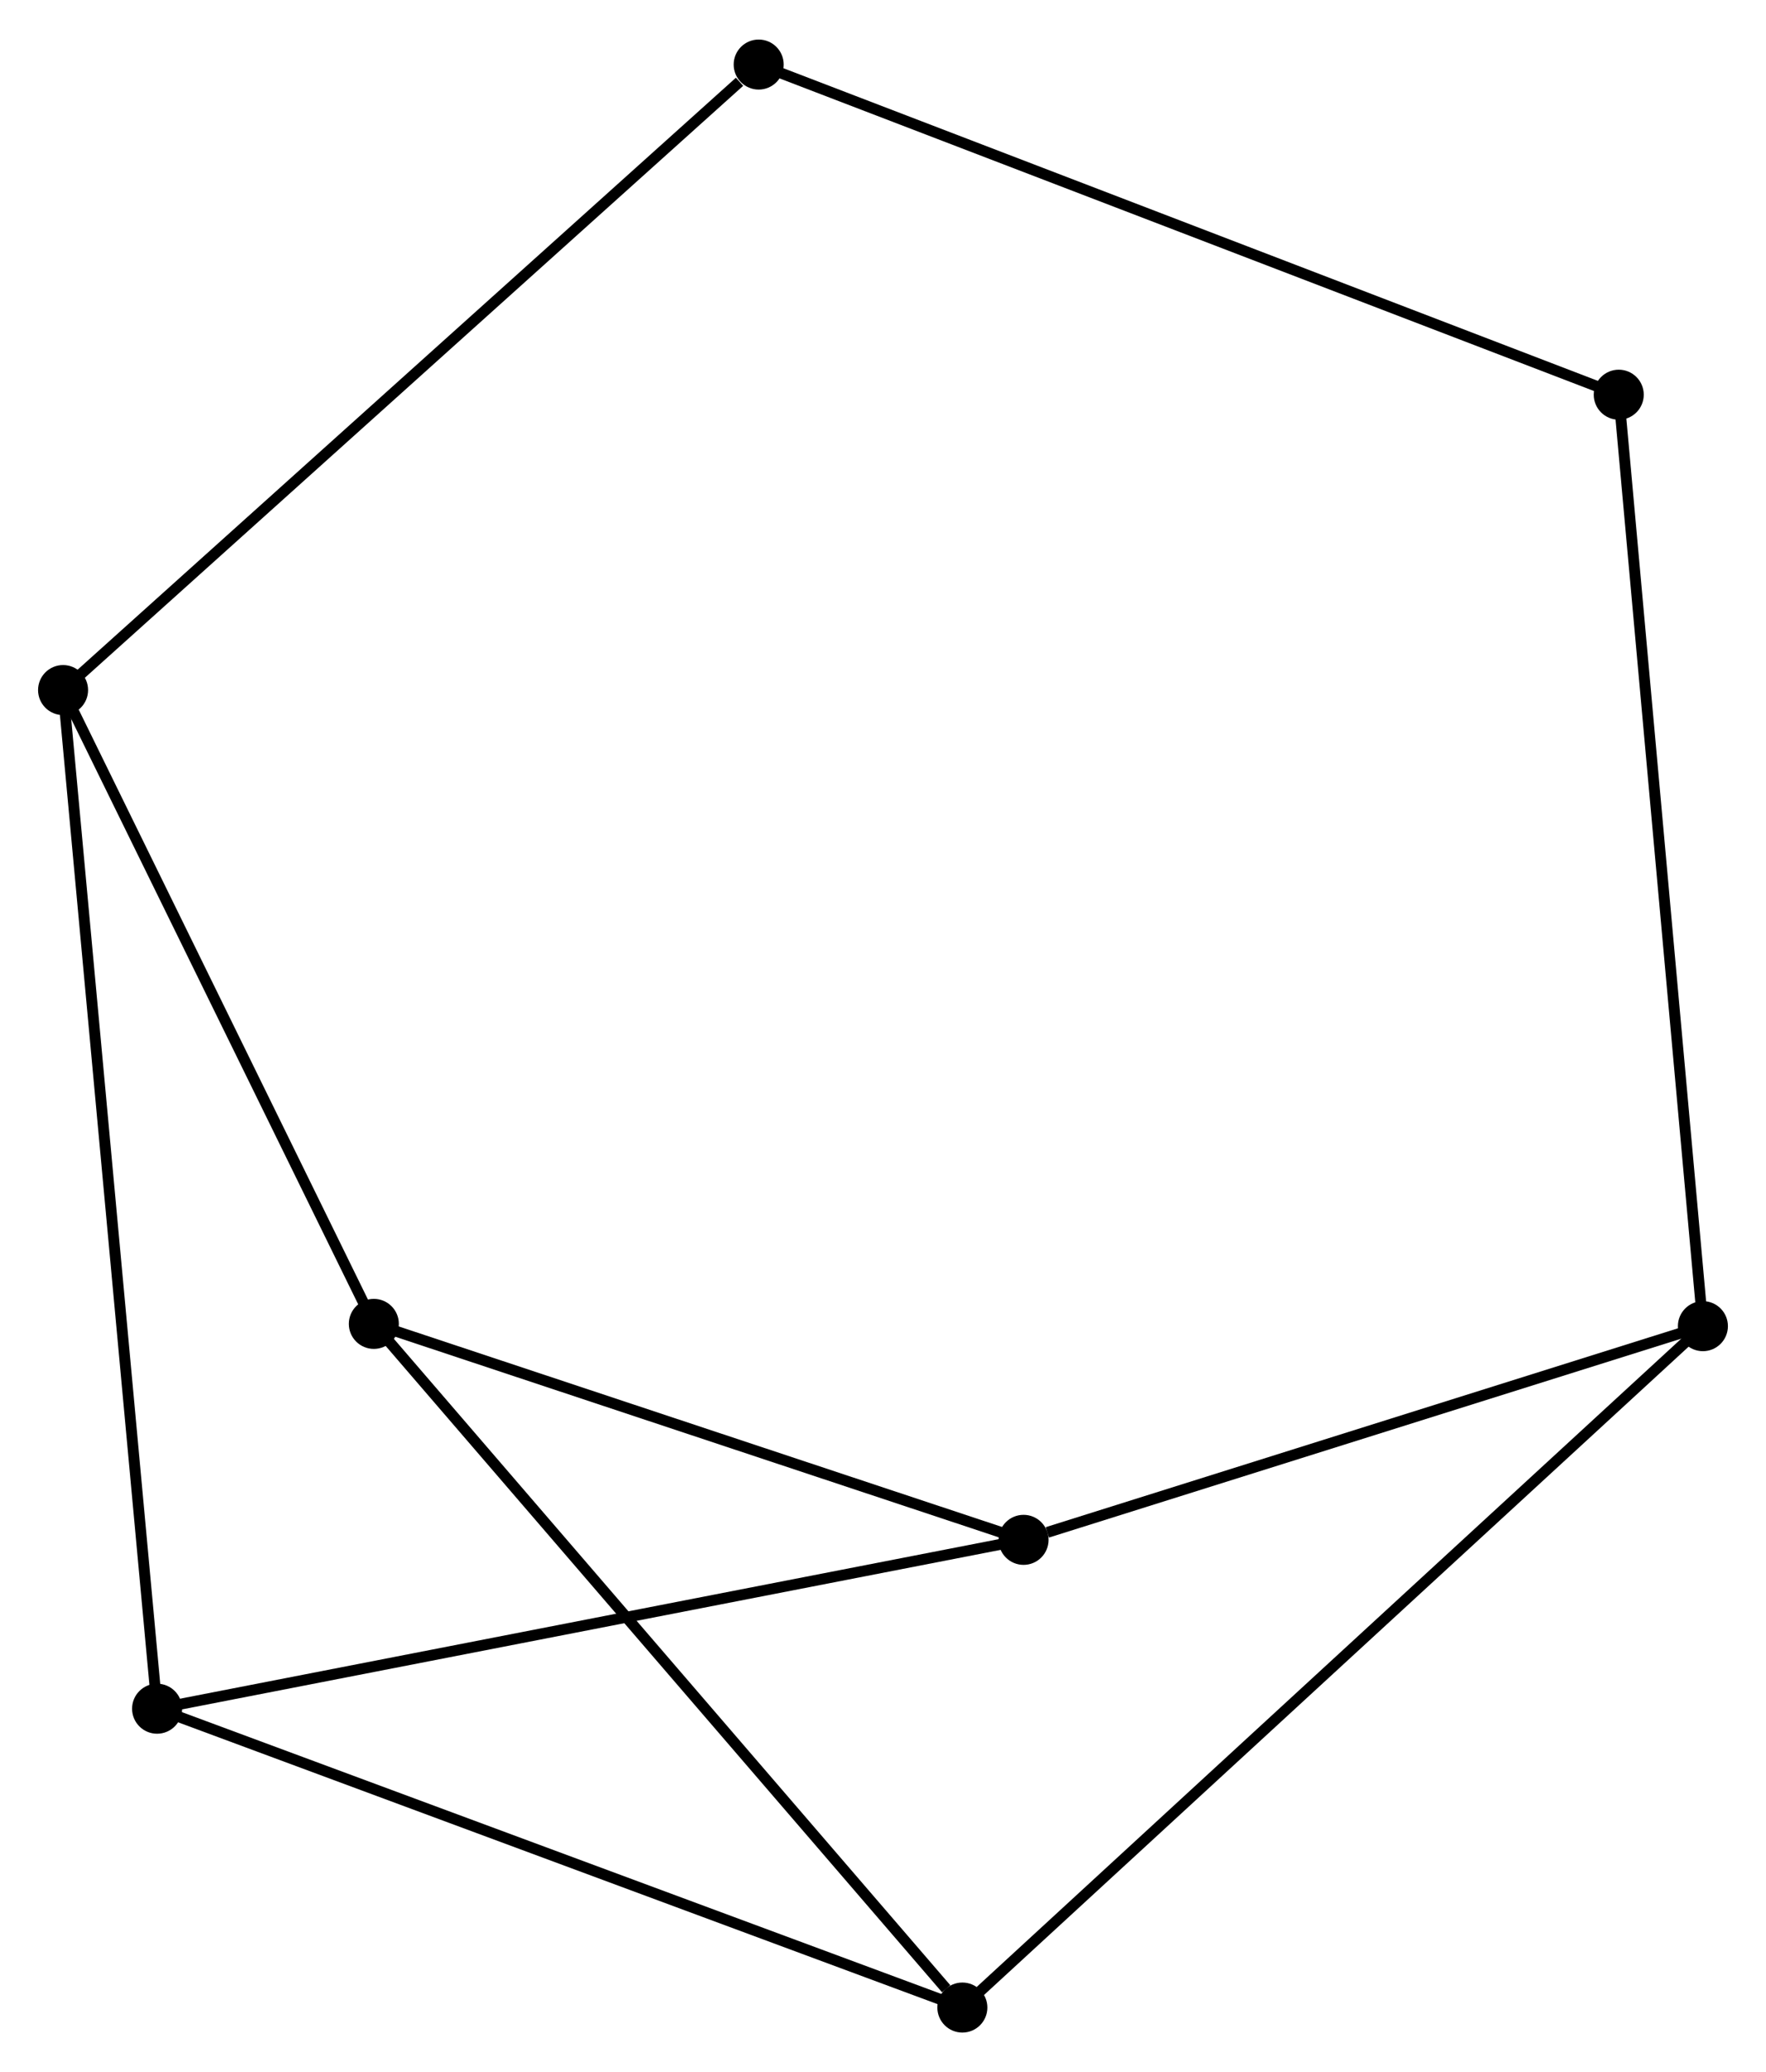 <?xml version="1.0" encoding="UTF-8" standalone="no"?>
<!DOCTYPE svg PUBLIC "-//W3C//DTD SVG 1.1//EN"
 "http://www.w3.org/Graphics/SVG/1.1/DTD/svg11.dtd">
<!-- Generated by graphviz version 2.36.0 (20140111.2315)
 -->
<!-- Title: %3 Pages: 1 -->
<svg width="162pt" height="190pt"
 viewBox="0.00 0.00 162.40 190.20" xmlns="http://www.w3.org/2000/svg" xmlns:xlink="http://www.w3.org/1999/xlink">
<g id="graph0" class="graph" transform="scale(1 1) rotate(0) translate(4 186.204)">
<title>%3</title>
<!-- 0 -->
<g id="node1" class="node"><title>0</title>
<ellipse fill="black" stroke="black" cx="30.378" cy="-64.644" rx="1.8" ry="1.8"/>
</g>
<!-- 3 -->
<g id="node2" class="node"><title>3</title>
<ellipse fill="black" stroke="black" cx="90.126" cy="-44.792" rx="1.8" ry="1.8"/>
</g>
<!-- 0&#45;&#45;3 -->
<g id="edge1" class="edge"><title>0&#45;&#45;3</title>
<path fill="none" stroke="black" d="M32.102,-64.071C40.673,-61.223 78.669,-48.599 88.034,-45.487"/>
</g>
<!-- 4 -->
<g id="node3" class="node"><title>4</title>
<ellipse fill="black" stroke="black" cx="84.498" cy="-1.8" rx="1.8" ry="1.8"/>
</g>
<!-- 0&#45;&#45;4 -->
<g id="edge2" class="edge"><title>0&#45;&#45;4</title>
<path fill="none" stroke="black" d="M31.716,-63.091C39.138,-54.472 75.207,-12.589 83.008,-3.53"/>
</g>
<!-- 5 -->
<g id="node4" class="node"><title>5</title>
<ellipse fill="black" stroke="black" cx="1.8" cy="-122.906" rx="1.8" ry="1.8"/>
</g>
<!-- 0&#45;&#45;5 -->
<g id="edge3" class="edge"><title>0&#45;&#45;5</title>
<path fill="none" stroke="black" d="M29.427,-66.583C25.088,-75.428 7.19,-111.917 2.784,-120.9"/>
</g>
<!-- 6 -->
<g id="node8" class="node"><title>6</title>
<ellipse fill="black" stroke="black" cx="65.768" cy="-180.404" rx="1.8" ry="1.8"/>
</g>
<!-- 5&#45;&#45;6 -->
<g id="edge10" class="edge"><title>5&#45;&#45;6</title>
<path fill="none" stroke="black" d="M3.381,-124.327C12.154,-132.213 54.787,-170.533 64.007,-178.821"/>
</g>
<!-- 1 -->
<g id="node5" class="node"><title>1</title>
<ellipse fill="black" stroke="black" cx="152.598" cy="-64.435" rx="1.8" ry="1.8"/>
</g>
<!-- 1&#45;&#45;3 -->
<g id="edge4" class="edge"><title>1&#45;&#45;3</title>
<path fill="none" stroke="black" d="M150.795,-63.869C141.833,-61.051 102.104,-48.559 92.312,-45.48"/>
</g>
<!-- 1&#45;&#45;4 -->
<g id="edge5" class="edge"><title>1&#45;&#45;4</title>
<path fill="none" stroke="black" d="M151.175,-63.127C142.313,-54.976 94.752,-11.231 85.912,-3.101"/>
</g>
<!-- 7 -->
<g id="node6" class="node"><title>7</title>
<ellipse fill="black" stroke="black" cx="144.859" cy="-150.056" rx="1.8" ry="1.8"/>
</g>
<!-- 1&#45;&#45;7 -->
<g id="edge6" class="edge"><title>1&#45;&#45;7</title>
<path fill="none" stroke="black" d="M152.406,-66.552C151.336,-78.398 146.097,-136.362 145.043,-148.014"/>
</g>
<!-- 2 -->
<g id="node7" class="node"><title>2</title>
<ellipse fill="black" stroke="black" cx="10.445" cy="-29.27" rx="1.8" ry="1.8"/>
</g>
<!-- 2&#45;&#45;3 -->
<g id="edge7" class="edge"><title>2&#45;&#45;3</title>
<path fill="none" stroke="black" d="M12.415,-29.653C23.439,-31.801 77.381,-42.309 88.225,-44.422"/>
</g>
<!-- 2&#45;&#45;4 -->
<g id="edge8" class="edge"><title>2&#45;&#45;4</title>
<path fill="none" stroke="black" d="M12.276,-28.591C22.521,-24.79 72.654,-6.194 82.731,-2.455"/>
</g>
<!-- 2&#45;&#45;5 -->
<g id="edge9" class="edge"><title>2&#45;&#45;5</title>
<path fill="none" stroke="black" d="M10.264,-31.225C9.139,-43.411 3.102,-108.806 1.98,-120.961"/>
</g>
<!-- 6&#45;&#45;7 -->
<g id="edge11" class="edge"><title>6&#45;&#45;7</title>
<path fill="none" stroke="black" d="M67.723,-179.654C78.666,-175.455 132.209,-154.91 142.972,-150.78"/>
</g>
</g>
</svg>
